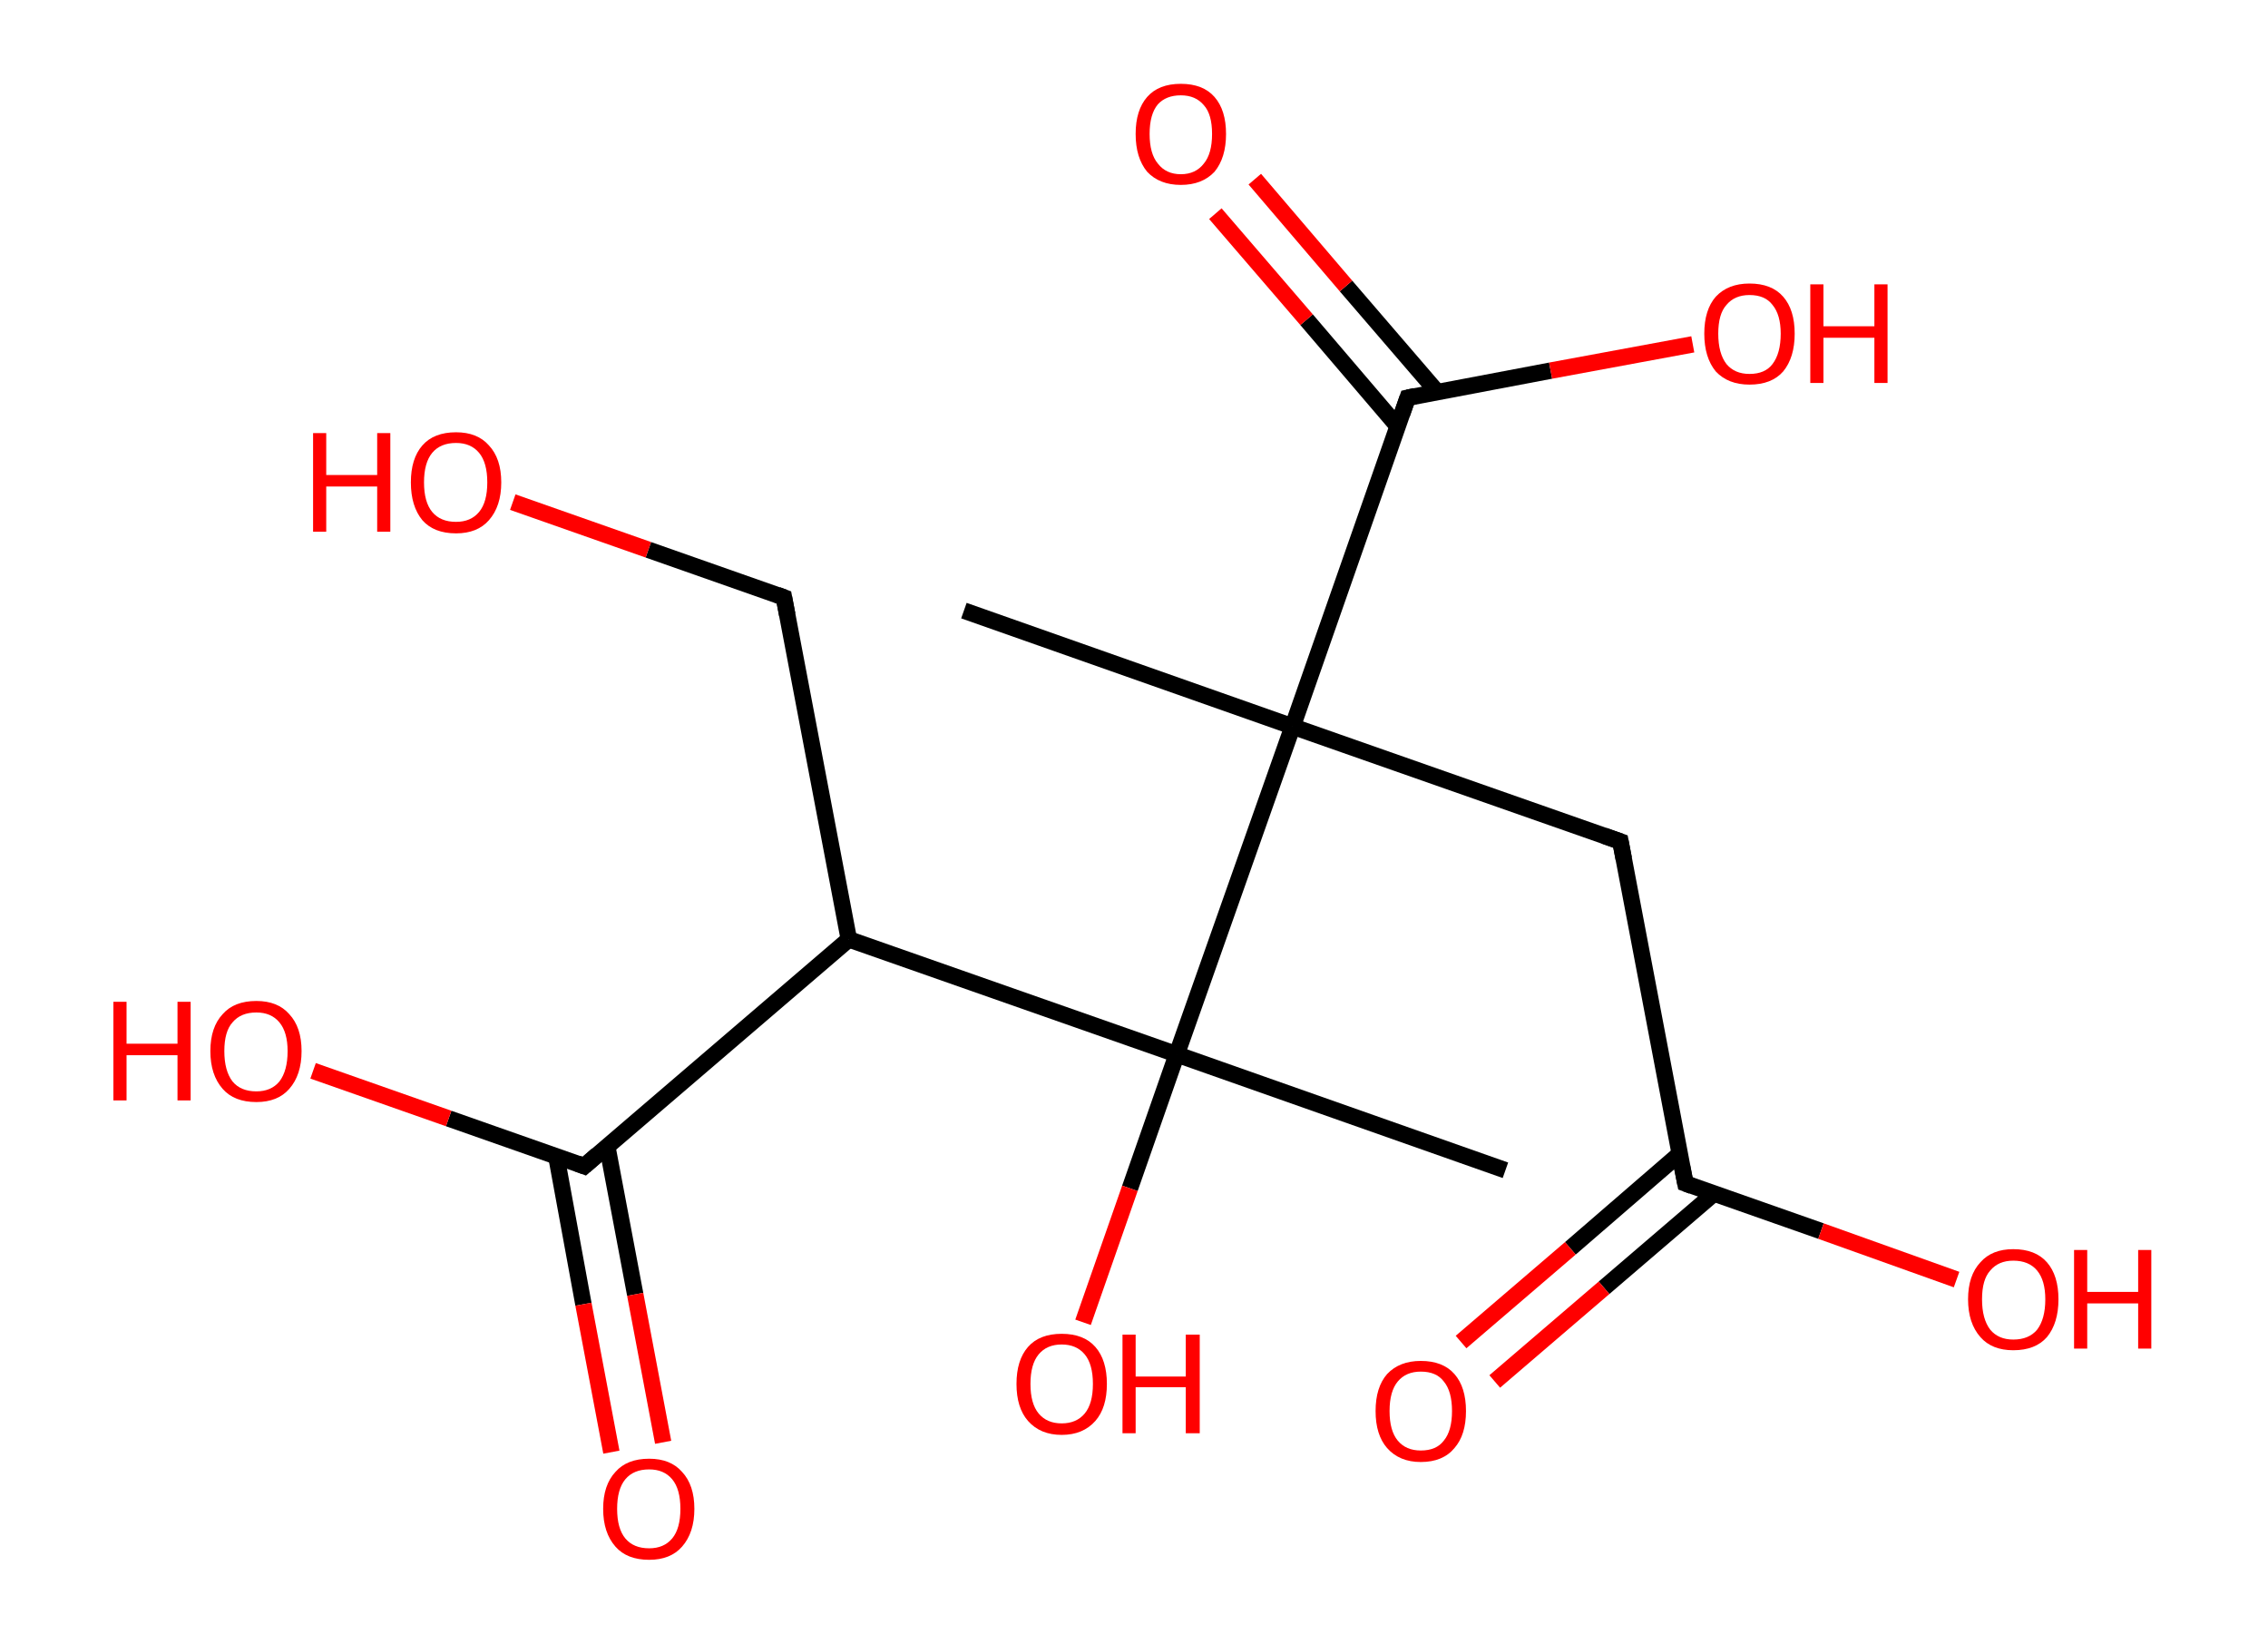 <?xml version='1.0' encoding='ASCII' standalone='yes'?>
<svg xmlns="http://www.w3.org/2000/svg" xmlns:rdkit="http://www.rdkit.org/xml" xmlns:xlink="http://www.w3.org/1999/xlink" version="1.1" baseProfile="full" xml:space="preserve" width="276px" height="200px" viewBox="0 0 276 200">
<!-- END OF HEADER -->
<rect style="opacity:1.0;fill:#FFFFFF;stroke:none" width="276.0" height="200.0" x="0.0" y="0.0"> </rect>
<path class="bond-0 atom-0 atom-1" d="M 117.3,74.3 L 157.3,88.4" style="fill:none;fill-rule:evenodd;stroke:#000000;stroke-width:2.0px;stroke-linecap:butt;stroke-linejoin:miter;stroke-opacity:1"/>
<path class="bond-1 atom-1 atom-2" d="M 157.3,88.4 L 197.2,102.4" style="fill:none;fill-rule:evenodd;stroke:#000000;stroke-width:2.0px;stroke-linecap:butt;stroke-linejoin:miter;stroke-opacity:1"/>
<path class="bond-2 atom-2 atom-3" d="M 197.2,102.4 L 205.1,144.0" style="fill:none;fill-rule:evenodd;stroke:#000000;stroke-width:2.0px;stroke-linecap:butt;stroke-linejoin:miter;stroke-opacity:1"/>
<path class="bond-3 atom-3 atom-4" d="M 204.4,140.4 L 191.1,151.9" style="fill:none;fill-rule:evenodd;stroke:#000000;stroke-width:2.0px;stroke-linecap:butt;stroke-linejoin:miter;stroke-opacity:1"/>
<path class="bond-3 atom-3 atom-4" d="M 191.1,151.9 L 177.8,163.3" style="fill:none;fill-rule:evenodd;stroke:#FF0000;stroke-width:2.0px;stroke-linecap:butt;stroke-linejoin:miter;stroke-opacity:1"/>
<path class="bond-3 atom-3 atom-4" d="M 208.5,145.3 L 195.2,156.7" style="fill:none;fill-rule:evenodd;stroke:#000000;stroke-width:2.0px;stroke-linecap:butt;stroke-linejoin:miter;stroke-opacity:1"/>
<path class="bond-3 atom-3 atom-4" d="M 195.2,156.7 L 181.9,168.1" style="fill:none;fill-rule:evenodd;stroke:#FF0000;stroke-width:2.0px;stroke-linecap:butt;stroke-linejoin:miter;stroke-opacity:1"/>
<path class="bond-4 atom-3 atom-5" d="M 205.1,144.0 L 221.6,149.8" style="fill:none;fill-rule:evenodd;stroke:#000000;stroke-width:2.0px;stroke-linecap:butt;stroke-linejoin:miter;stroke-opacity:1"/>
<path class="bond-4 atom-3 atom-5" d="M 221.6,149.8 L 238.1,155.7" style="fill:none;fill-rule:evenodd;stroke:#FF0000;stroke-width:2.0px;stroke-linecap:butt;stroke-linejoin:miter;stroke-opacity:1"/>
<path class="bond-5 atom-1 atom-6" d="M 157.3,88.4 L 171.3,48.4" style="fill:none;fill-rule:evenodd;stroke:#000000;stroke-width:2.0px;stroke-linecap:butt;stroke-linejoin:miter;stroke-opacity:1"/>
<path class="bond-6 atom-6 atom-7" d="M 174.9,47.7 L 163.8,34.8" style="fill:none;fill-rule:evenodd;stroke:#000000;stroke-width:2.0px;stroke-linecap:butt;stroke-linejoin:miter;stroke-opacity:1"/>
<path class="bond-6 atom-6 atom-7" d="M 163.8,34.8 L 152.7,21.8" style="fill:none;fill-rule:evenodd;stroke:#FF0000;stroke-width:2.0px;stroke-linecap:butt;stroke-linejoin:miter;stroke-opacity:1"/>
<path class="bond-6 atom-6 atom-7" d="M 170.1,51.9 L 159.0,38.9" style="fill:none;fill-rule:evenodd;stroke:#000000;stroke-width:2.0px;stroke-linecap:butt;stroke-linejoin:miter;stroke-opacity:1"/>
<path class="bond-6 atom-6 atom-7" d="M 159.0,38.9 L 147.9,26.0" style="fill:none;fill-rule:evenodd;stroke:#FF0000;stroke-width:2.0px;stroke-linecap:butt;stroke-linejoin:miter;stroke-opacity:1"/>
<path class="bond-7 atom-6 atom-8" d="M 171.3,48.4 L 188.7,45.1" style="fill:none;fill-rule:evenodd;stroke:#000000;stroke-width:2.0px;stroke-linecap:butt;stroke-linejoin:miter;stroke-opacity:1"/>
<path class="bond-7 atom-6 atom-8" d="M 188.7,45.1 L 206.0,41.9" style="fill:none;fill-rule:evenodd;stroke:#FF0000;stroke-width:2.0px;stroke-linecap:butt;stroke-linejoin:miter;stroke-opacity:1"/>
<path class="bond-8 atom-1 atom-9" d="M 157.3,88.4 L 143.2,128.3" style="fill:none;fill-rule:evenodd;stroke:#000000;stroke-width:2.0px;stroke-linecap:butt;stroke-linejoin:miter;stroke-opacity:1"/>
<path class="bond-9 atom-9 atom-10" d="M 143.2,128.3 L 183.2,142.4" style="fill:none;fill-rule:evenodd;stroke:#000000;stroke-width:2.0px;stroke-linecap:butt;stroke-linejoin:miter;stroke-opacity:1"/>
<path class="bond-10 atom-9 atom-11" d="M 143.2,128.3 L 137.5,144.6" style="fill:none;fill-rule:evenodd;stroke:#000000;stroke-width:2.0px;stroke-linecap:butt;stroke-linejoin:miter;stroke-opacity:1"/>
<path class="bond-10 atom-9 atom-11" d="M 137.5,144.6 L 131.8,160.9" style="fill:none;fill-rule:evenodd;stroke:#FF0000;stroke-width:2.0px;stroke-linecap:butt;stroke-linejoin:miter;stroke-opacity:1"/>
<path class="bond-11 atom-9 atom-12" d="M 143.2,128.3 L 103.3,114.3" style="fill:none;fill-rule:evenodd;stroke:#000000;stroke-width:2.0px;stroke-linecap:butt;stroke-linejoin:miter;stroke-opacity:1"/>
<path class="bond-12 atom-12 atom-13" d="M 103.3,114.3 L 95.4,72.7" style="fill:none;fill-rule:evenodd;stroke:#000000;stroke-width:2.0px;stroke-linecap:butt;stroke-linejoin:miter;stroke-opacity:1"/>
<path class="bond-13 atom-13 atom-14" d="M 95.4,72.7 L 78.9,66.9" style="fill:none;fill-rule:evenodd;stroke:#000000;stroke-width:2.0px;stroke-linecap:butt;stroke-linejoin:miter;stroke-opacity:1"/>
<path class="bond-13 atom-13 atom-14" d="M 78.9,66.9 L 62.4,61.1" style="fill:none;fill-rule:evenodd;stroke:#FF0000;stroke-width:2.0px;stroke-linecap:butt;stroke-linejoin:miter;stroke-opacity:1"/>
<path class="bond-14 atom-12 atom-15" d="M 103.3,114.3 L 71.1,141.9" style="fill:none;fill-rule:evenodd;stroke:#000000;stroke-width:2.0px;stroke-linecap:butt;stroke-linejoin:miter;stroke-opacity:1"/>
<path class="bond-15 atom-15 atom-16" d="M 67.7,140.7 L 71.0,158.7" style="fill:none;fill-rule:evenodd;stroke:#000000;stroke-width:2.0px;stroke-linecap:butt;stroke-linejoin:miter;stroke-opacity:1"/>
<path class="bond-15 atom-15 atom-16" d="M 71.0,158.7 L 74.4,176.7" style="fill:none;fill-rule:evenodd;stroke:#FF0000;stroke-width:2.0px;stroke-linecap:butt;stroke-linejoin:miter;stroke-opacity:1"/>
<path class="bond-15 atom-15 atom-16" d="M 73.9,139.5 L 77.3,157.5" style="fill:none;fill-rule:evenodd;stroke:#000000;stroke-width:2.0px;stroke-linecap:butt;stroke-linejoin:miter;stroke-opacity:1"/>
<path class="bond-15 atom-15 atom-16" d="M 77.3,157.5 L 80.7,175.5" style="fill:none;fill-rule:evenodd;stroke:#FF0000;stroke-width:2.0px;stroke-linecap:butt;stroke-linejoin:miter;stroke-opacity:1"/>
<path class="bond-16 atom-15 atom-17" d="M 71.1,141.9 L 54.6,136.1" style="fill:none;fill-rule:evenodd;stroke:#000000;stroke-width:2.0px;stroke-linecap:butt;stroke-linejoin:miter;stroke-opacity:1"/>
<path class="bond-16 atom-15 atom-17" d="M 54.6,136.1 L 38.1,130.3" style="fill:none;fill-rule:evenodd;stroke:#FF0000;stroke-width:2.0px;stroke-linecap:butt;stroke-linejoin:miter;stroke-opacity:1"/>
<path d="M 195.2,101.7 L 197.2,102.4 L 197.6,104.5" style="fill:none;stroke:#000000;stroke-width:2.0px;stroke-linecap:butt;stroke-linejoin:miter;stroke-opacity:1;"/>
<path d="M 204.7,142.0 L 205.1,144.0 L 205.9,144.3" style="fill:none;stroke:#000000;stroke-width:2.0px;stroke-linecap:butt;stroke-linejoin:miter;stroke-opacity:1;"/>
<path d="M 170.6,50.4 L 171.3,48.4 L 172.2,48.2" style="fill:none;stroke:#000000;stroke-width:2.0px;stroke-linecap:butt;stroke-linejoin:miter;stroke-opacity:1;"/>
<path d="M 95.8,74.8 L 95.4,72.7 L 94.6,72.4" style="fill:none;stroke:#000000;stroke-width:2.0px;stroke-linecap:butt;stroke-linejoin:miter;stroke-opacity:1;"/>
<path d="M 72.7,140.5 L 71.1,141.9 L 70.3,141.6" style="fill:none;stroke:#000000;stroke-width:2.0px;stroke-linecap:butt;stroke-linejoin:miter;stroke-opacity:1;"/>
<path class="atom-4" d="M 167.4 171.7 Q 167.4 168.8, 168.8 167.2 Q 170.3 165.6, 172.9 165.6 Q 175.6 165.6, 177.0 167.2 Q 178.4 168.8, 178.4 171.7 Q 178.4 174.6, 177.0 176.2 Q 175.6 177.9, 172.9 177.9 Q 170.3 177.9, 168.8 176.2 Q 167.4 174.6, 167.4 171.7 M 172.9 176.5 Q 174.8 176.5, 175.7 175.3 Q 176.7 174.1, 176.7 171.7 Q 176.7 169.3, 175.7 168.1 Q 174.8 166.9, 172.9 166.9 Q 171.1 166.9, 170.1 168.1 Q 169.1 169.3, 169.1 171.7 Q 169.1 174.1, 170.1 175.3 Q 171.1 176.5, 172.9 176.5 " fill="#FF0000"/>
<path class="atom-5" d="M 239.5 158.1 Q 239.5 155.2, 241.0 153.6 Q 242.4 152.0, 245.0 152.0 Q 247.7 152.0, 249.1 153.6 Q 250.5 155.2, 250.5 158.1 Q 250.5 161.0, 249.1 162.7 Q 247.7 164.3, 245.0 164.3 Q 242.4 164.3, 241.0 162.7 Q 239.5 161.0, 239.5 158.1 M 245.0 163.0 Q 246.9 163.0, 247.9 161.8 Q 248.9 160.5, 248.9 158.1 Q 248.9 155.8, 247.9 154.6 Q 246.9 153.4, 245.0 153.4 Q 243.2 153.4, 242.2 154.6 Q 241.2 155.7, 241.2 158.1 Q 241.2 160.5, 242.2 161.8 Q 243.2 163.0, 245.0 163.0 " fill="#FF0000"/>
<path class="atom-5" d="M 252.4 152.1 L 254.0 152.1 L 254.0 157.2 L 260.2 157.2 L 260.2 152.1 L 261.8 152.1 L 261.8 164.1 L 260.2 164.1 L 260.2 158.6 L 254.0 158.6 L 254.0 164.1 L 252.4 164.1 L 252.4 152.1 " fill="#FF0000"/>
<path class="atom-7" d="M 138.2 16.3 Q 138.2 13.4, 139.6 11.8 Q 141.0 10.2, 143.7 10.2 Q 146.4 10.2, 147.8 11.8 Q 149.2 13.4, 149.2 16.3 Q 149.2 19.2, 147.8 20.9 Q 146.3 22.5, 143.7 22.5 Q 141.1 22.5, 139.6 20.9 Q 138.2 19.2, 138.2 16.3 M 143.7 21.2 Q 145.5 21.2, 146.5 19.9 Q 147.5 18.7, 147.5 16.3 Q 147.5 13.9, 146.5 12.8 Q 145.5 11.6, 143.7 11.6 Q 141.9 11.6, 140.9 12.7 Q 139.9 13.9, 139.9 16.3 Q 139.9 18.7, 140.9 19.9 Q 141.9 21.2, 143.7 21.2 " fill="#FF0000"/>
<path class="atom-8" d="M 207.4 40.6 Q 207.4 37.7, 208.8 36.1 Q 210.3 34.5, 212.9 34.5 Q 215.6 34.5, 217.0 36.1 Q 218.4 37.7, 218.4 40.6 Q 218.4 43.5, 217.0 45.2 Q 215.6 46.8, 212.9 46.8 Q 210.3 46.8, 208.8 45.2 Q 207.4 43.5, 207.4 40.6 M 212.9 45.5 Q 214.8 45.5, 215.7 44.3 Q 216.7 43.0, 216.7 40.6 Q 216.7 38.3, 215.7 37.1 Q 214.8 35.9, 212.9 35.9 Q 211.1 35.9, 210.1 37.1 Q 209.1 38.2, 209.1 40.6 Q 209.1 43.0, 210.1 44.3 Q 211.1 45.5, 212.9 45.5 " fill="#FF0000"/>
<path class="atom-8" d="M 220.3 34.6 L 221.9 34.6 L 221.9 39.7 L 228.1 39.7 L 228.1 34.6 L 229.7 34.6 L 229.7 46.6 L 228.1 46.6 L 228.1 41.1 L 221.9 41.1 L 221.9 46.6 L 220.3 46.6 L 220.3 34.6 " fill="#FF0000"/>
<path class="atom-11" d="M 123.7 168.4 Q 123.7 165.5, 125.1 163.9 Q 126.5 162.3, 129.2 162.3 Q 131.9 162.3, 133.3 163.9 Q 134.7 165.5, 134.7 168.4 Q 134.7 171.3, 133.3 172.9 Q 131.8 174.6, 129.2 174.6 Q 126.6 174.6, 125.1 172.9 Q 123.7 171.3, 123.7 168.4 M 129.2 173.2 Q 131.0 173.2, 132.0 172.0 Q 133.0 170.8, 133.0 168.4 Q 133.0 166.0, 132.0 164.8 Q 131.0 163.6, 129.2 163.6 Q 127.4 163.6, 126.4 164.8 Q 125.4 166.0, 125.4 168.4 Q 125.4 170.8, 126.4 172.0 Q 127.4 173.2, 129.2 173.2 " fill="#FF0000"/>
<path class="atom-11" d="M 136.6 162.4 L 138.2 162.4 L 138.2 167.5 L 144.3 167.5 L 144.3 162.4 L 146.0 162.4 L 146.0 174.4 L 144.3 174.4 L 144.3 168.8 L 138.2 168.8 L 138.2 174.4 L 136.6 174.4 L 136.6 162.4 " fill="#FF0000"/>
<path class="atom-14" d="M 38.1 52.7 L 39.7 52.7 L 39.7 57.8 L 45.9 57.8 L 45.9 52.7 L 47.5 52.7 L 47.5 64.7 L 45.9 64.7 L 45.9 59.2 L 39.7 59.2 L 39.7 64.7 L 38.1 64.7 L 38.1 52.7 " fill="#FF0000"/>
<path class="atom-14" d="M 50.0 58.7 Q 50.0 55.8, 51.4 54.2 Q 52.8 52.6, 55.5 52.6 Q 58.1 52.6, 59.5 54.2 Q 61.0 55.8, 61.0 58.7 Q 61.0 61.6, 59.5 63.3 Q 58.1 64.9, 55.5 64.9 Q 52.8 64.9, 51.4 63.3 Q 50.0 61.6, 50.0 58.7 M 55.5 63.5 Q 57.3 63.5, 58.3 62.3 Q 59.3 61.1, 59.3 58.7 Q 59.3 56.3, 58.3 55.1 Q 57.3 53.9, 55.5 53.9 Q 53.6 53.9, 52.6 55.1 Q 51.6 56.3, 51.6 58.7 Q 51.6 61.1, 52.6 62.3 Q 53.6 63.5, 55.5 63.5 " fill="#FF0000"/>
<path class="atom-16" d="M 73.4 183.6 Q 73.4 180.7, 74.9 179.1 Q 76.3 177.5, 79.0 177.5 Q 81.6 177.5, 83.0 179.1 Q 84.5 180.7, 84.5 183.6 Q 84.5 186.5, 83.0 188.2 Q 81.6 189.8, 79.0 189.8 Q 76.3 189.8, 74.9 188.2 Q 73.4 186.5, 73.4 183.6 M 79.0 188.4 Q 80.8 188.4, 81.8 187.2 Q 82.8 186.0, 82.8 183.6 Q 82.8 181.2, 81.8 180.0 Q 80.8 178.8, 79.0 178.8 Q 77.1 178.8, 76.1 180.0 Q 75.1 181.2, 75.1 183.6 Q 75.1 186.0, 76.1 187.2 Q 77.1 188.4, 79.0 188.4 " fill="#FF0000"/>
<path class="atom-17" d="M 13.8 121.9 L 15.4 121.9 L 15.4 127.0 L 21.6 127.0 L 21.6 121.9 L 23.2 121.9 L 23.2 133.9 L 21.6 133.9 L 21.6 128.4 L 15.4 128.4 L 15.4 133.9 L 13.8 133.9 L 13.8 121.9 " fill="#FF0000"/>
<path class="atom-17" d="M 25.6 127.9 Q 25.6 125.0, 27.1 123.4 Q 28.5 121.8, 31.2 121.8 Q 33.8 121.8, 35.2 123.4 Q 36.7 125.0, 36.7 127.9 Q 36.7 130.8, 35.2 132.5 Q 33.8 134.1, 31.2 134.1 Q 28.5 134.1, 27.1 132.5 Q 25.6 130.8, 25.6 127.9 M 31.2 132.8 Q 33.0 132.8, 34.0 131.6 Q 35.0 130.3, 35.0 127.9 Q 35.0 125.6, 34.0 124.4 Q 33.0 123.2, 31.2 123.2 Q 29.3 123.2, 28.3 124.4 Q 27.3 125.5, 27.3 127.9 Q 27.3 130.3, 28.3 131.6 Q 29.3 132.8, 31.2 132.8 " fill="#FF0000"/>
</svg>
